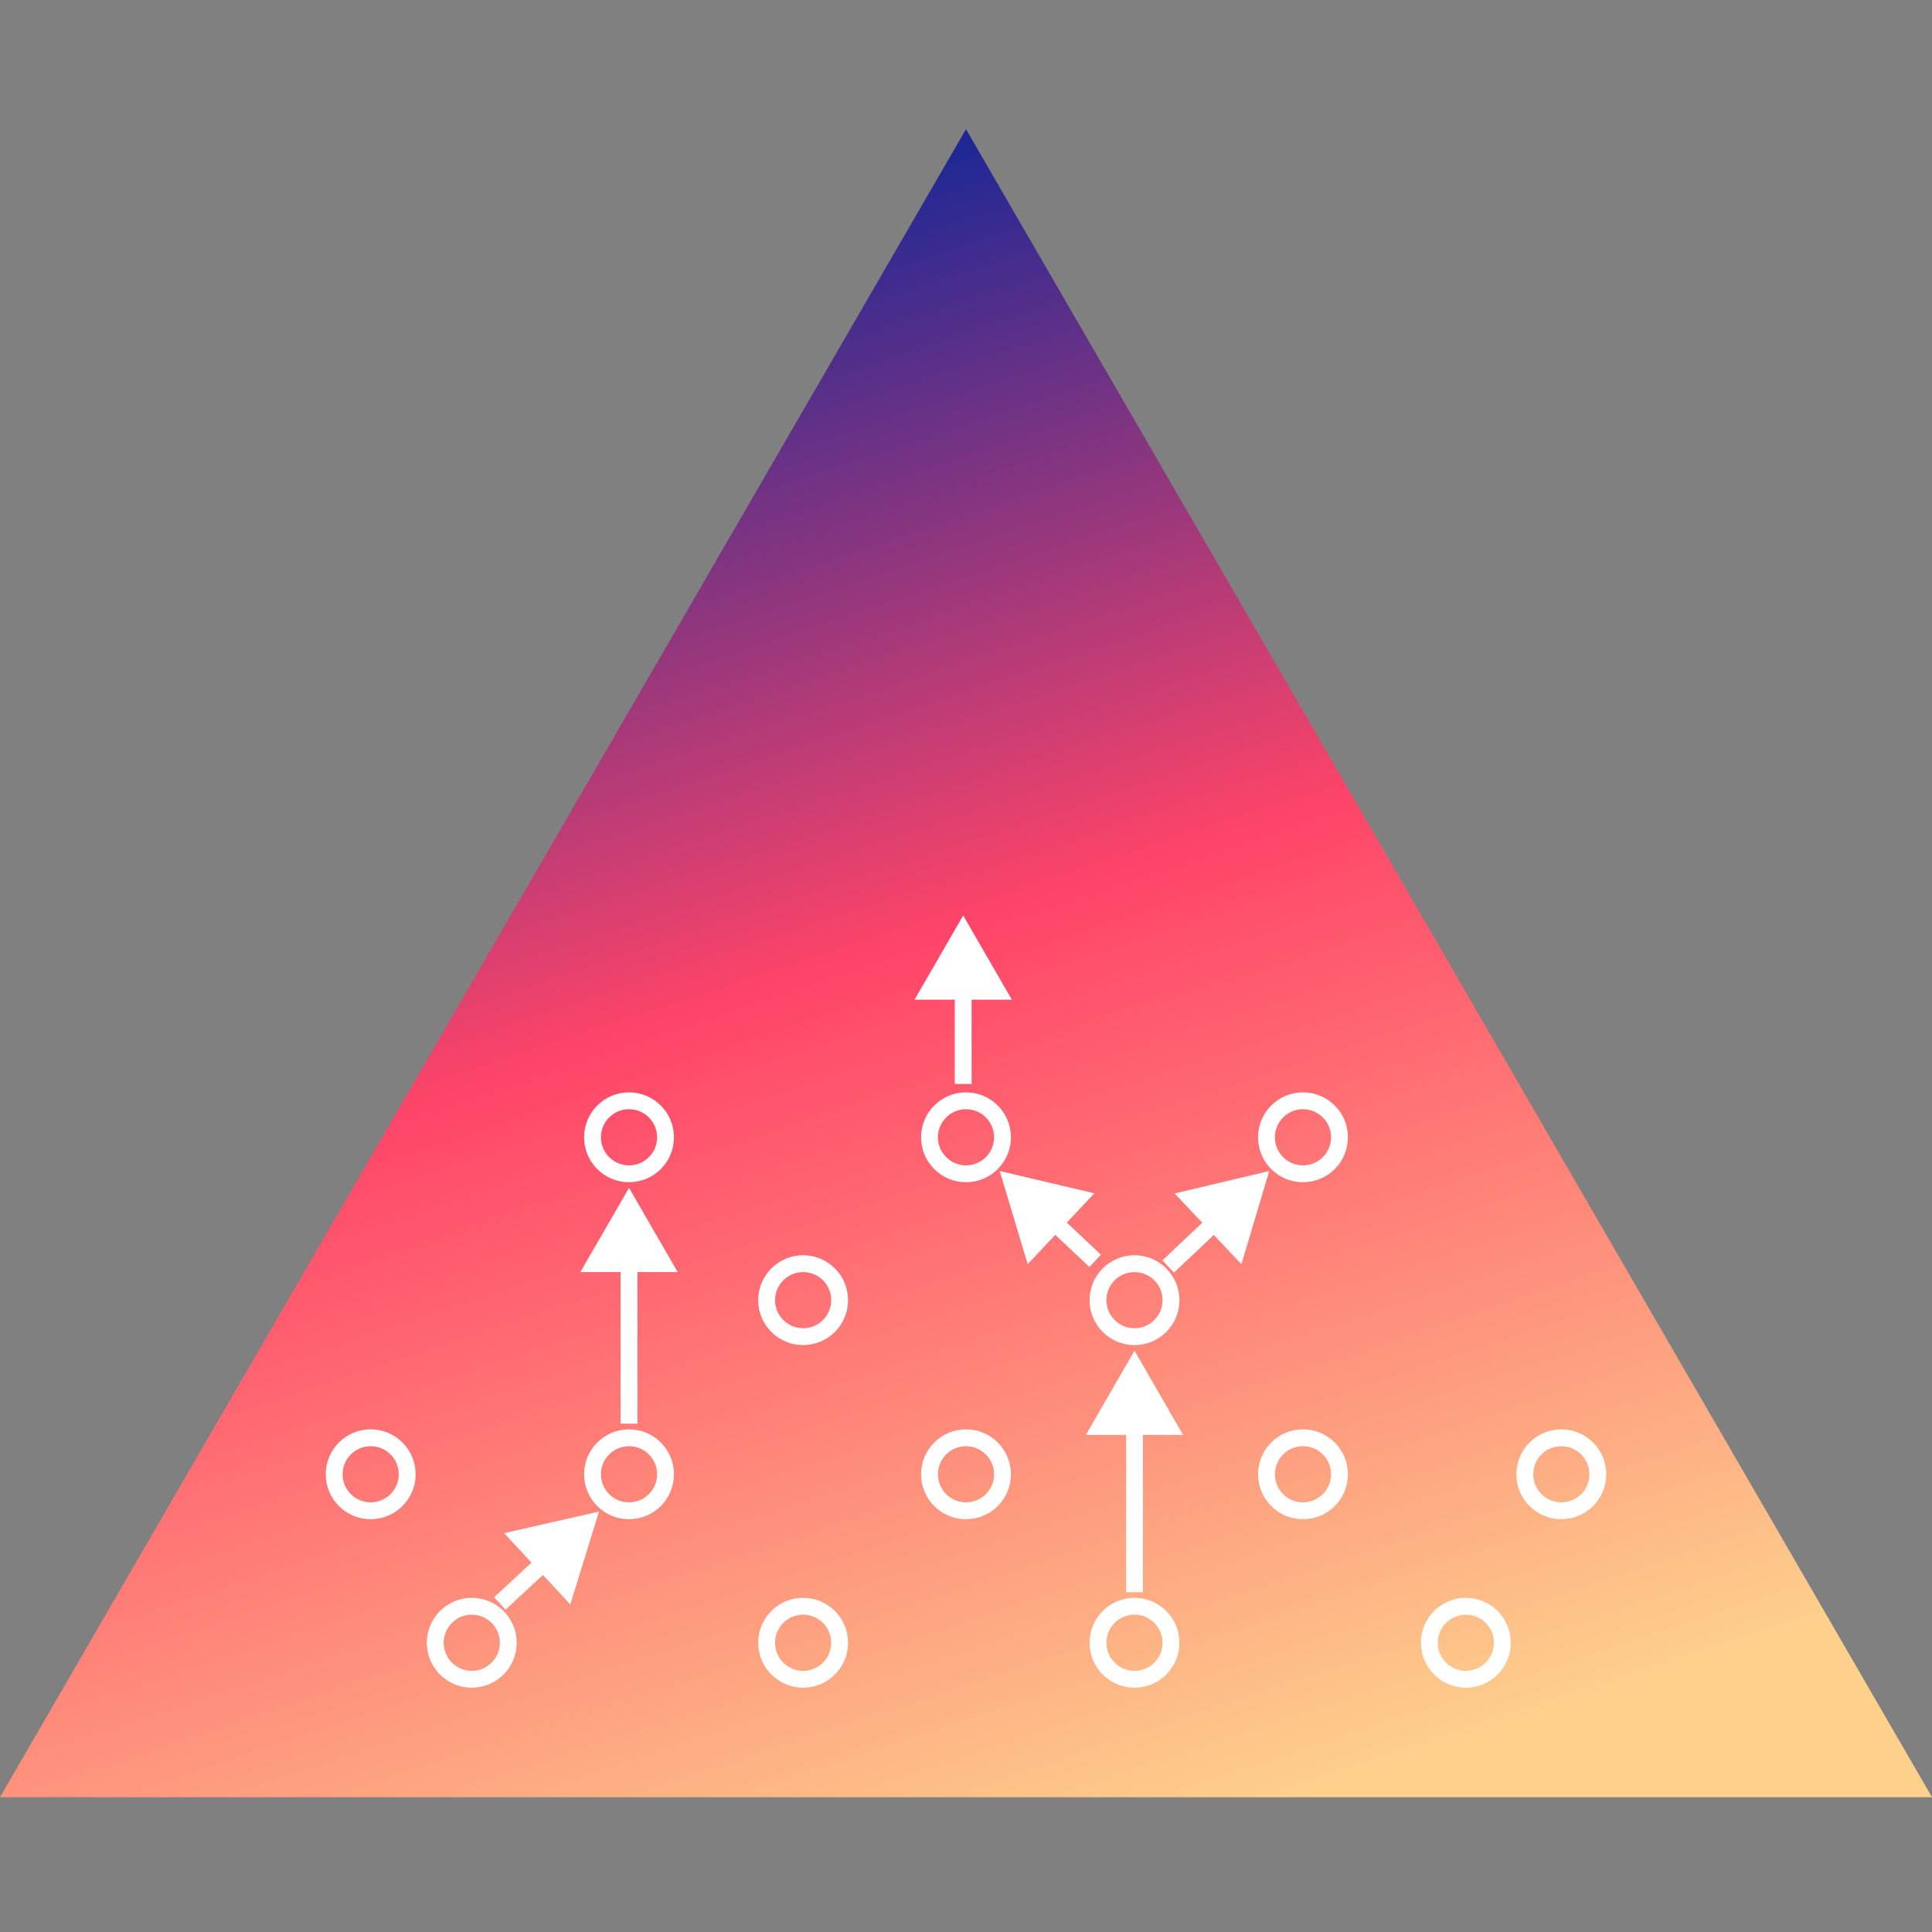 <svg width="344" height="344" viewBox="0 0 344 344" fill="none" xmlns="http://www.w3.org/2000/svg">
<rect x="0" y="0" width="344" height="344" fill="#808080" stroke="none"/>
<path d="M172 23L344 320H0L172 23Z" fill="url(#paint0_linear_157_403)"/>
<circle cx="112" cy="202.5" r="6.5" stroke="white" stroke-width="3"/>
<circle cx="143" cy="231.5" r="6.5" stroke="white" stroke-width="3"/>
<circle cx="172" cy="262.5" r="6.5" stroke="white" stroke-width="3"/>
<circle cx="112" cy="262.5" r="6.5" stroke="white" stroke-width="3"/>
<circle cx="232" cy="262.5" r="6.5" stroke="white" stroke-width="3"/>
<circle cx="66" cy="262.5" r="6.5" stroke="white" stroke-width="3"/>
<circle cx="143" cy="292.5" r="6.5" stroke="white" stroke-width="3"/>
<circle cx="202" cy="292.5" r="6.5" stroke="white" stroke-width="3"/>
<circle cx="261" cy="292.5" r="6.5" stroke="white" stroke-width="3"/>
<circle cx="84" cy="292.5" r="6.5" stroke="white" stroke-width="3"/>
<circle cx="278" cy="262.5" r="6.5" stroke="white" stroke-width="3"/>
<circle cx="202" cy="231.5" r="6.5" stroke="white" stroke-width="3"/>
<circle cx="232" cy="202.5" r="6.5" stroke="white" stroke-width="3"/>
<circle cx="172" cy="202.5" r="6.5" stroke="white" stroke-width="3"/>
<path d="M106.656 269.137L89.768 272.981L101.541 285.685L106.656 269.137ZM90.02 286.6L97.774 279.414L95.735 277.213L87.98 284.4L90.02 286.6Z" fill="white"/>
<path d="M112 211.5L103.34 226.5H120.66L112 211.5ZM113.5 253.5V225H110.5V253.5H113.5Z" fill="white"/>
<path d="M202 240.5L193.34 255.5H210.66L202 240.5ZM203.5 283.5V254H200.5V283.5H203.5Z" fill="white"/>
<path d="M178 208.5L182.988 225.087L194.858 212.474L178 208.5ZM196.028 223.408L188.859 216.66L186.803 218.845L193.972 225.592L196.028 223.408Z" fill="white"/>
<path d="M171.5 163L162.84 178L180.16 178L171.5 163ZM173 193L173 176.5L170 176.5L170 193L173 193Z" fill="white"/>
<path d="M226 208.5L209.148 212.503L221.041 225.096L226 208.5ZM209.03 226.591L217.215 218.86L215.155 216.679L206.97 224.41L209.03 226.591Z" fill="white"/>
<defs>
<linearGradient id="paint0_linear_157_403" x1="132" y1="23" x2="230" y2="320" gradientUnits="userSpaceOnUse">
<stop offset="0.021" stop-color="#102697"/>
<stop offset="0.198" stop-color="#6E3284"/>
<stop offset="0.469" stop-color="#FE4468"/>
<stop offset="1" stop-color="#FDD08C"/>
</linearGradient>
</defs>
</svg>
